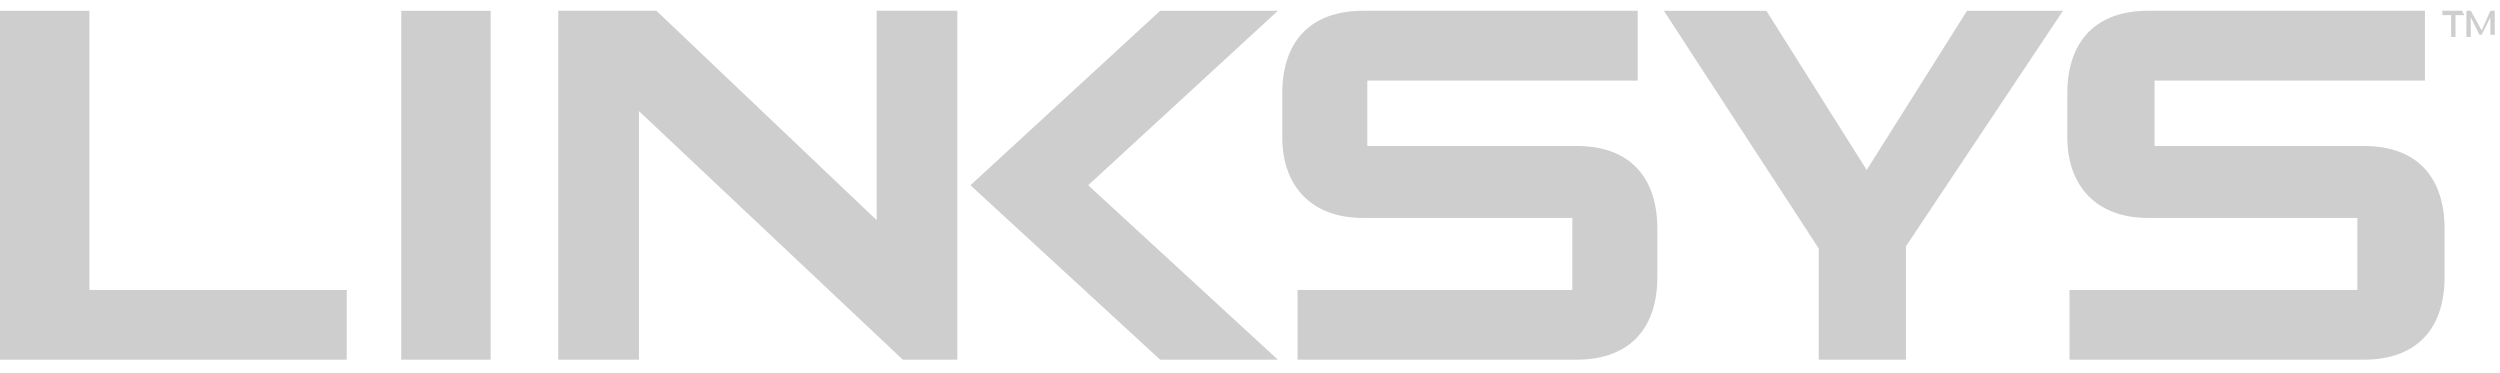 <svg width="114" height="17" viewBox="0 0 114 17" fill="none" xmlns="http://www.w3.org/2000/svg">
<g clip-path="url(#clip0_1101_57326)">
<path d="M82.934 16.402H86.911V11.231L94.071 0.492H89.696L85.121 7.751L80.547 0.492H75.873L82.934 11.331V16.402Z" fill="#CECECE"/>
<path d="M44.251 8.447L52.903 0.492H58.272L49.621 8.447L58.272 16.402H52.903L44.251 8.447Z" fill="#CECECE"/>
<path d="M22.374 0.492H18.297V16.402H22.374V0.492Z" fill="#CECECE"/>
<path d="M59.167 16.402H71.896C74.084 16.402 75.575 15.209 75.575 12.623V10.435C75.575 8.148 74.382 6.657 71.896 6.657H62.349V3.674H74.68V0.491H62.151C59.864 0.491 58.471 1.784 58.471 4.27V6.259C58.471 8.447 59.764 9.938 62.151 9.938H71.697V13.22H59.167V16.402Z" fill="#CECECE"/>
<path d="M94.37 16.402H107.794C109.982 16.402 111.473 15.209 111.473 12.623V10.435C111.473 8.148 110.28 6.657 107.794 6.657H98.248V3.674H110.578V0.491H97.949C95.662 0.491 94.27 1.784 94.27 4.27V6.259C94.27 8.447 95.563 9.938 97.949 9.938H107.496V13.22H94.37V16.402Z" fill="#CECECE"/>
<path d="M0 16.402H15.811V13.22H4.077V0.492H0V16.402Z" fill="#CECECE"/>
<path d="M25.457 16.402H29.136V5.066L41.169 16.402H43.655V0.491H39.975V10.038L29.932 0.491H25.457V16.402Z" fill="#CECECE"/>
<path d="M112.368 0.69H111.971V1.685H111.772V0.69H111.374V0.491H112.269L112.368 0.69ZM113.76 0.491H113.562L113.164 1.386L112.667 0.491H112.468V1.685H112.667V0.79L113.064 1.585H113.164L113.562 0.79V1.585H113.76V0.491Z" fill="#CECECE"/>
</g>
<defs>
<clipPath id="clip0_1101_57326">
<rect width="113.76" height="15.911" fill="white" transform="translate(0 0.492)"/>
</clipPath>
</defs>
</svg>
